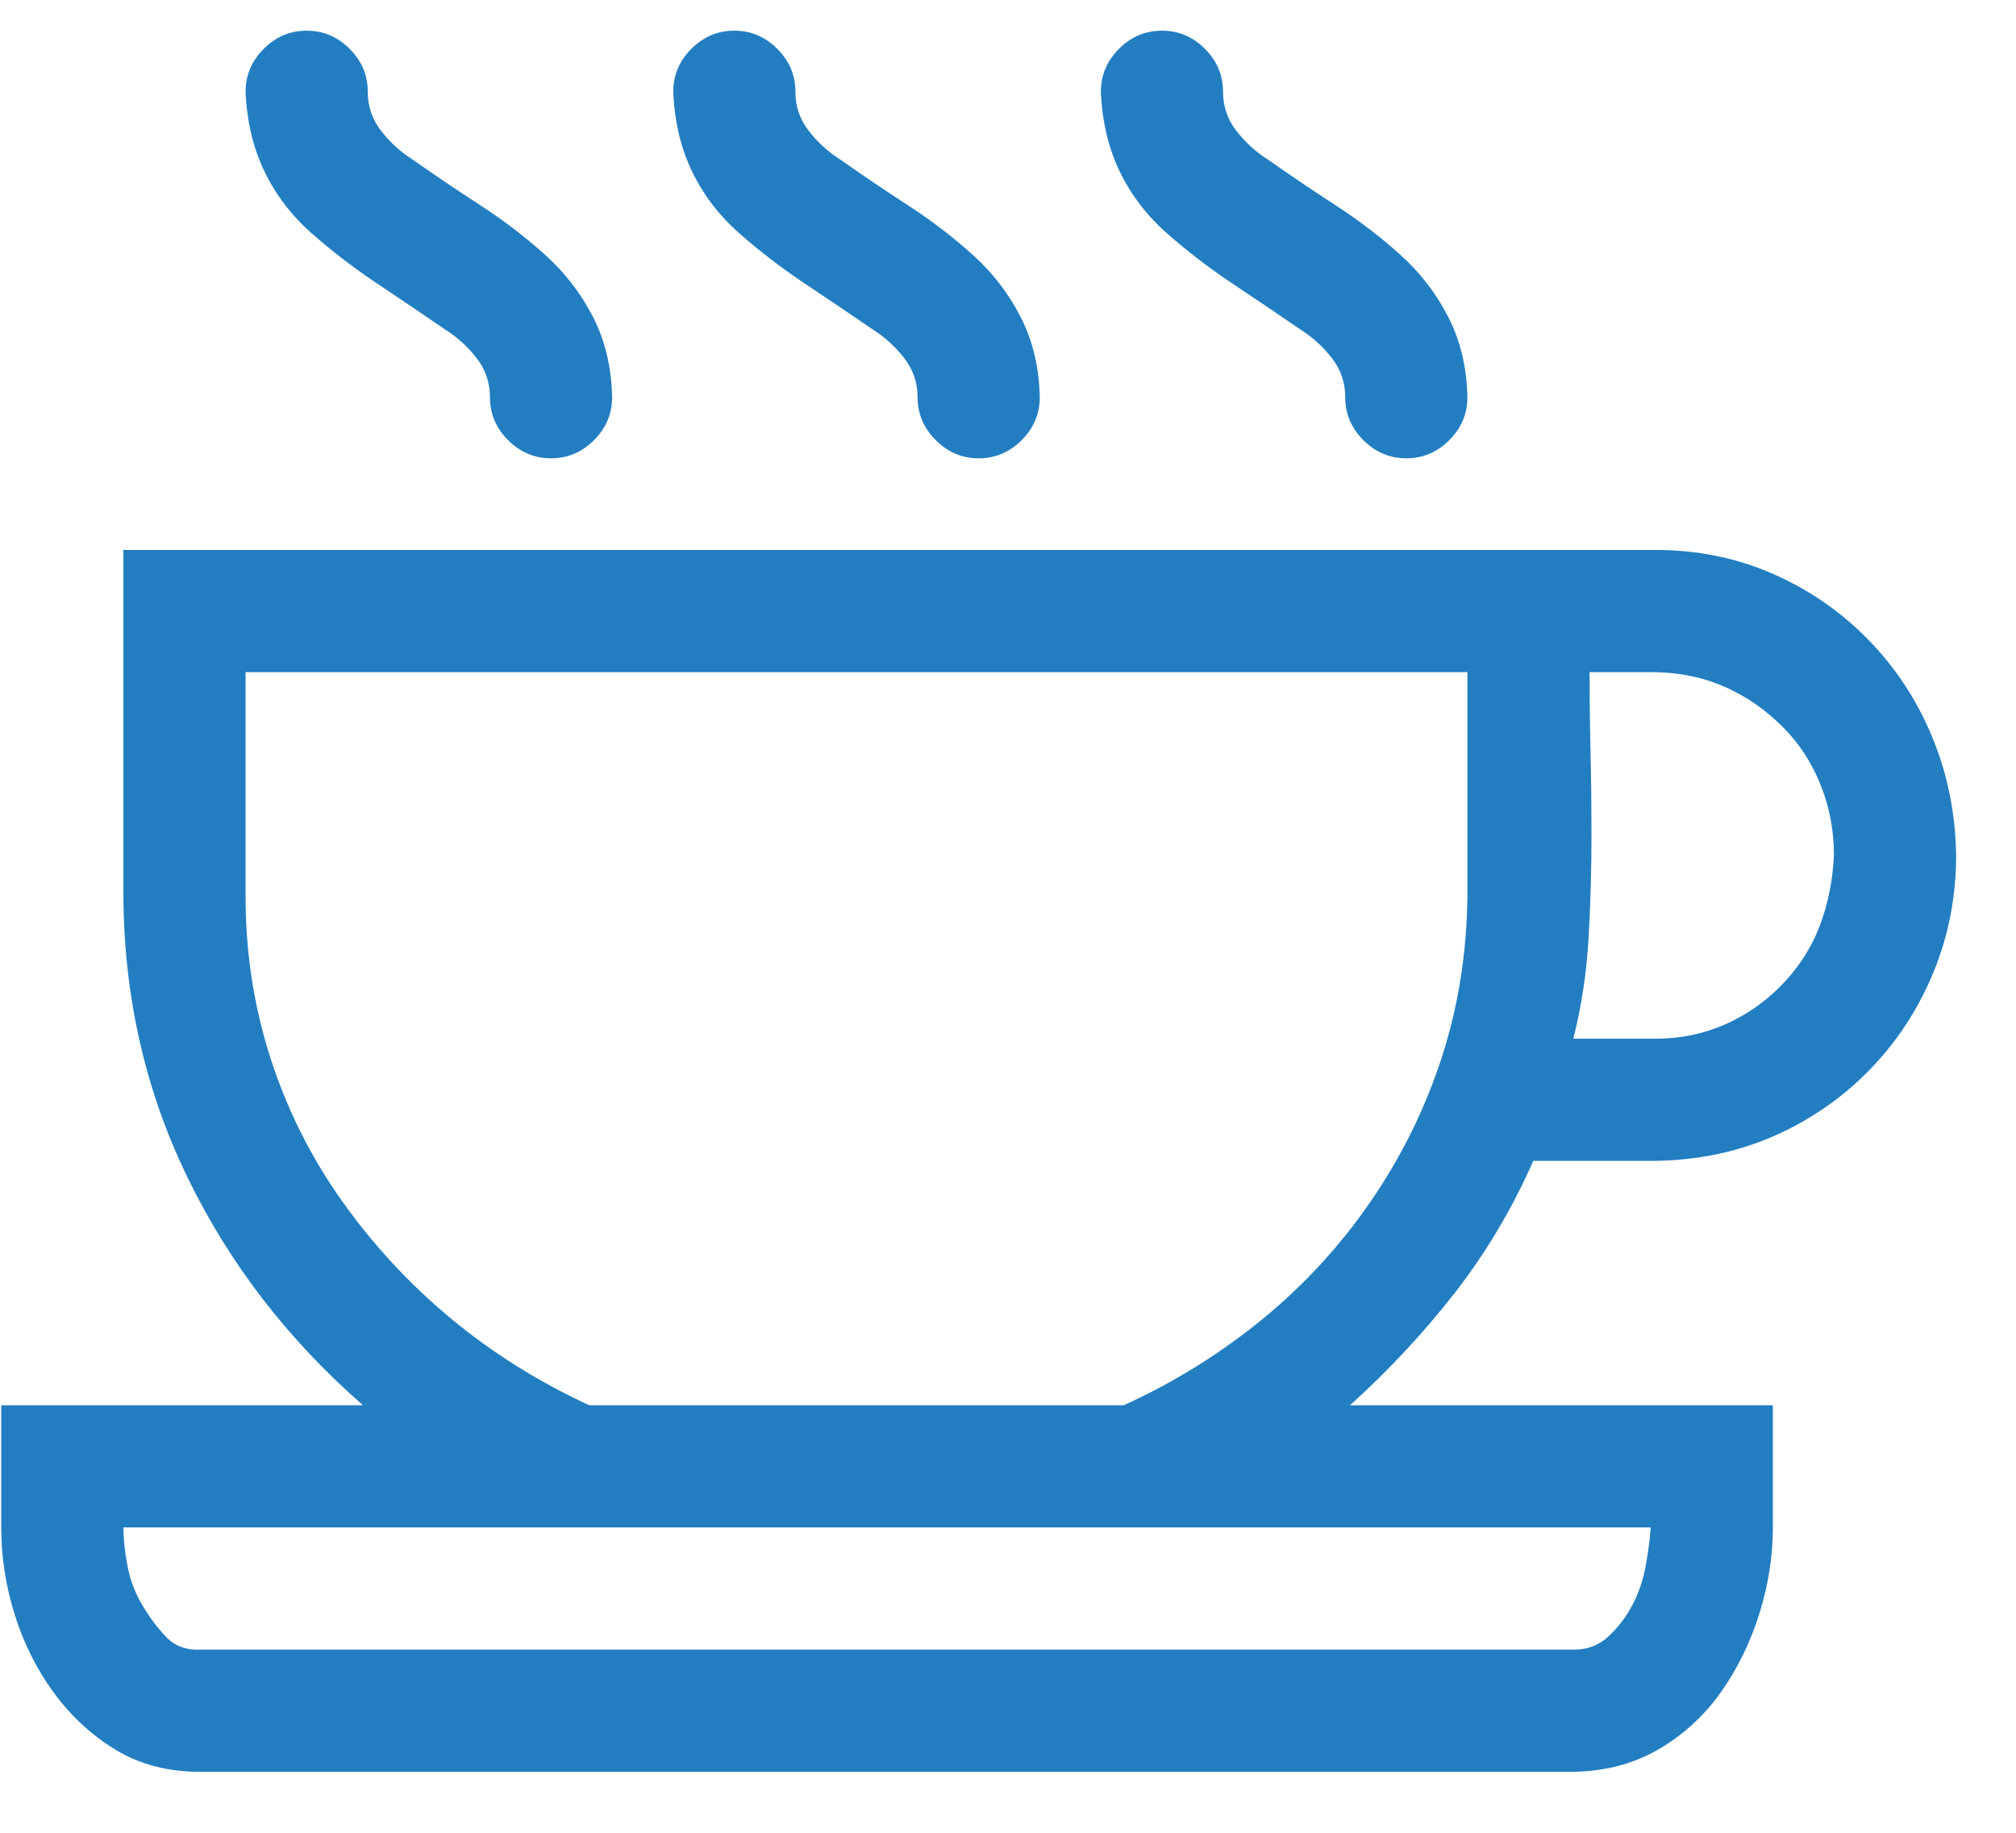<svg xmlns="http://www.w3.org/2000/svg" width="33" height="30" viewBox="0 0 33 30" fill="none"><path d="M9.02 7.502C8.749 7.502 8.515 7.403 8.317 7.205C8.119 7.007 8.02 6.773 8.02 6.502C8.02 6.262 7.947 6.049 7.801 5.861C7.655 5.674 7.484 5.518 7.286 5.393C6.921 5.143 6.551 4.893 6.176 4.643C5.801 4.393 5.447 4.122 5.114 3.83C4.78 3.538 4.52 3.2 4.333 2.814C4.145 2.429 4.041 1.992 4.02 1.502C4.02 1.231 4.119 0.997 4.317 0.799C4.515 0.601 4.749 0.502 5.02 0.502C5.291 0.502 5.525 0.601 5.723 0.799C5.921 0.997 6.02 1.231 6.02 1.502C6.02 1.742 6.093 1.955 6.239 2.143C6.385 2.33 6.556 2.486 6.754 2.611C7.109 2.861 7.478 3.111 7.864 3.361C8.249 3.611 8.603 3.882 8.926 4.174C9.249 4.465 9.51 4.804 9.708 5.189C9.905 5.575 10.01 6.012 10.02 6.502C10.02 6.773 9.921 7.007 9.723 7.205C9.525 7.403 9.291 7.502 9.02 7.502ZM16.02 7.502C15.749 7.502 15.515 7.403 15.317 7.205C15.119 7.007 15.02 6.773 15.02 6.502C15.02 6.262 14.947 6.049 14.801 5.861C14.655 5.674 14.484 5.518 14.286 5.393C13.921 5.143 13.551 4.893 13.176 4.643C12.801 4.393 12.447 4.122 12.114 3.83C11.78 3.538 11.52 3.2 11.332 2.814C11.145 2.429 11.041 1.992 11.02 1.502C11.02 1.231 11.119 0.997 11.317 0.799C11.515 0.601 11.749 0.502 12.02 0.502C12.291 0.502 12.525 0.601 12.723 0.799C12.921 0.997 13.02 1.231 13.02 1.502C13.02 1.742 13.093 1.955 13.239 2.143C13.385 2.33 13.556 2.486 13.754 2.611C14.109 2.861 14.478 3.111 14.864 3.361C15.249 3.611 15.603 3.882 15.926 4.174C16.249 4.465 16.51 4.804 16.707 5.189C16.905 5.575 17.01 6.012 17.02 6.502C17.02 6.773 16.921 7.007 16.723 7.205C16.525 7.403 16.291 7.502 16.02 7.502ZM23.02 7.502C22.749 7.502 22.515 7.403 22.317 7.205C22.119 7.007 22.02 6.773 22.02 6.502C22.02 6.262 21.947 6.049 21.801 5.861C21.655 5.674 21.484 5.518 21.286 5.393C20.921 5.143 20.551 4.893 20.176 4.643C19.801 4.393 19.447 4.122 19.114 3.83C18.78 3.538 18.52 3.2 18.332 2.814C18.145 2.429 18.041 1.992 18.02 1.502C18.02 1.231 18.119 0.997 18.317 0.799C18.515 0.601 18.749 0.502 19.02 0.502C19.291 0.502 19.525 0.601 19.723 0.799C19.921 0.997 20.02 1.231 20.02 1.502C20.02 1.742 20.093 1.955 20.239 2.143C20.385 2.33 20.556 2.486 20.754 2.611C21.109 2.861 21.478 3.111 21.864 3.361C22.249 3.611 22.603 3.882 22.926 4.174C23.249 4.465 23.51 4.804 23.707 5.189C23.905 5.575 24.01 6.012 24.02 6.502C24.02 6.773 23.921 7.007 23.723 7.205C23.525 7.403 23.291 7.502 23.02 7.502ZM25.098 19.002C24.754 19.783 24.327 20.502 23.817 21.158C23.306 21.814 22.734 22.429 22.098 23.002H29.02V25.002C29.02 25.471 28.947 25.939 28.801 26.408C28.655 26.877 28.447 27.304 28.176 27.689C27.905 28.075 27.567 28.387 27.161 28.627C26.754 28.866 26.291 28.991 25.77 29.002H3.27C2.749 29.002 2.291 28.882 1.895 28.643C1.499 28.403 1.161 28.09 0.879 27.705C0.598 27.32 0.385 26.893 0.239 26.424C0.093 25.955 0.02 25.481 0.02 25.002V23.002H5.942C4.713 21.929 3.754 20.684 3.067 19.268C2.379 17.851 2.03 16.32 2.02 14.674V9.002H27.098C27.786 9.002 28.426 9.132 29.02 9.393C29.614 9.653 30.135 10.012 30.582 10.471C31.03 10.929 31.379 11.46 31.629 12.065C31.879 12.669 32.01 13.315 32.02 14.002C32.02 14.679 31.895 15.32 31.645 15.924C31.395 16.528 31.046 17.059 30.598 17.518C30.15 17.976 29.629 18.335 29.036 18.596C28.442 18.856 27.796 18.991 27.098 19.002H25.098ZM26.02 11.002C26.02 11.44 26.025 11.877 26.036 12.315C26.046 12.752 26.051 13.195 26.051 13.643C26.051 14.216 26.036 14.783 26.004 15.346C25.973 15.908 25.89 16.46 25.754 17.002H27.098C27.504 17.002 27.885 16.924 28.239 16.768C28.593 16.611 28.905 16.393 29.176 16.111C29.447 15.83 29.65 15.512 29.786 15.158C29.921 14.804 29.999 14.419 30.02 14.002C30.02 13.596 29.947 13.21 29.801 12.846C29.655 12.481 29.447 12.163 29.176 11.893C28.905 11.622 28.598 11.408 28.254 11.252C27.911 11.096 27.525 11.012 27.098 11.002H26.02ZM4.02 14.674C4.02 15.591 4.155 16.471 4.426 17.314C4.697 18.158 5.088 18.939 5.598 19.658C6.109 20.377 6.702 21.018 7.379 21.58C8.056 22.143 8.812 22.616 9.645 23.002H18.395C19.218 22.627 19.973 22.158 20.661 21.596C21.348 21.033 21.942 20.387 22.442 19.658C22.942 18.929 23.327 18.148 23.598 17.314C23.869 16.481 24.01 15.601 24.02 14.674V11.002H4.02V14.674ZM25.77 27.002C25.989 27.002 26.176 26.929 26.332 26.783C26.489 26.637 26.619 26.465 26.723 26.268C26.827 26.07 26.9 25.851 26.942 25.611C26.984 25.372 27.01 25.169 27.02 25.002H2.02C2.02 25.179 2.041 25.382 2.083 25.611C2.124 25.84 2.202 26.054 2.317 26.252C2.431 26.45 2.562 26.627 2.708 26.783C2.853 26.939 3.041 27.012 3.27 27.002H25.77Z" fill="#237EC1"></path></svg>